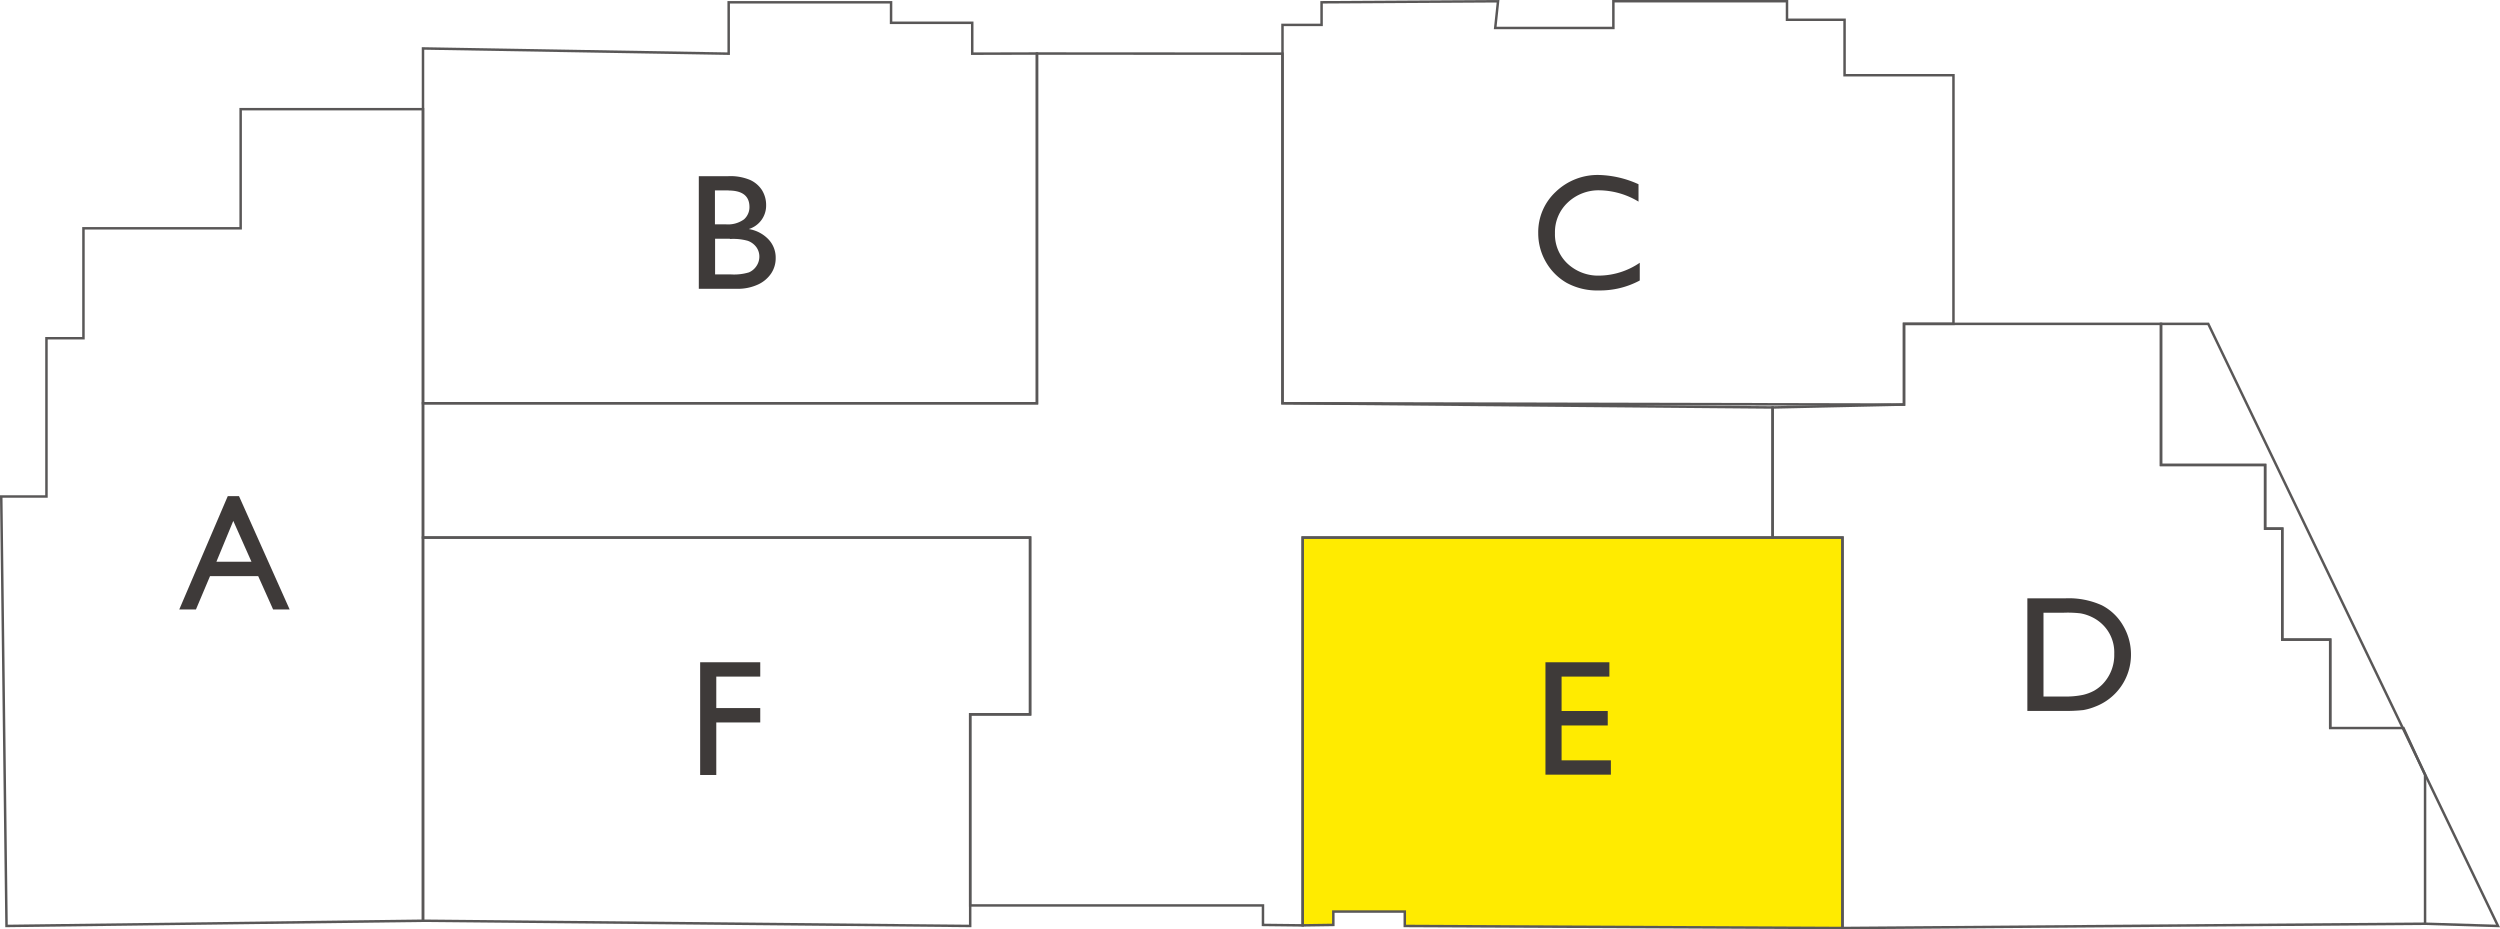 <svg xmlns="http://www.w3.org/2000/svg" viewBox="0 0 502.07 186.63"><defs><style>.cls-1{fill:none;}.cls-1,.cls-2{stroke:#595757;stroke-miterlimit:10;stroke-width:0.5px;}.cls-2{fill:#ffeb00;}.cls-3{fill:#3e3a39;}</style></defs><g id="圖層_2" data-name="圖層 2"><g id="圖層_1-2" data-name="圖層 1"><polygon class="cls-1" points="16.76 45.85 16.76 67.93 9.33 67.93 9.33 99.71 0.25 99.71 1.31 185.96 84.95 184.91 84.95 21.92 48.33 21.92 48.33 45.85 16.76 45.85"/><polygon class="cls-1" points="208.25 80.98 208.25 10.75 195.25 10.78 195.25 4.58 178.95 4.58 178.95 0.46 146.34 0.46 146.34 10.78 84.95 9.73 84.95 80.98 208.25 80.98"/><polygon class="cls-1" points="84.95 107.96 206.87 107.96 206.87 143.46 194.84 143.46 194.84 185.96 84.95 184.91 84.95 107.96"/><polygon class="cls-2" points="261.62 185.84 261.62 107.96 370.02 107.96 370.02 186.37 282.12 185.96 282.12 183.07 267.77 183.07 267.77 185.75 261.62 185.84"/><polygon class="cls-1" points="257.56 5 257.56 80.98 382.38 81.25 382.38 65.04 392.31 65.04 392.31 15.11 370.44 15.11 370.44 3.97 358.88 3.97 358.88 0.25 324.01 0.25 324.01 5.62 300.28 5.62 300.85 0.25 265.41 0.46 265.41 5 257.56 5"/><polygon class="cls-1" points="433.99 65.04 382.38 65.04 382.38 81.25 355.99 81.83 355.99 107.96 370.02 107.96 370.02 186.37 487.02 185.51 487.02 155.63 482.69 146.21 467.97 146.21 467.97 128.46 458.34 128.46 458.34 106.17 454.9 106.17 454.9 93.38 433.99 93.38 433.99 65.04"/><polyline class="cls-1" points="467.97 146.21 467.97 128.46 458.34 128.46 458.34 106.17 454.9 106.17 454.9 93.38 433.99 93.38 433.99 65.04 443.48 65.04 482.57 146.26 501.67 185.96 487.02 185.51"/><polygon class="cls-1" points="208.25 10.75 257.56 10.78 257.56 80.98 355.99 81.83 355.99 107.96 261.62 107.96 261.62 185.84 253.64 185.75 253.64 181.84 194.84 181.84 194.84 143.46 206.87 143.46 206.87 107.96 84.95 107.96 84.95 80.98 208.25 80.98 208.25 10.75"/><path class="cls-3" d="M45.74,99.64H48L58.17,122.4H54.85l-3-6.7H42.18l-2.83,6.7H36Zm4.76,13.17-3.65-8.2-3.39,8.2Z"/><path class="cls-3" d="M148,58h-7.66V35.38h5.93a10.17,10.17,0,0,1,4.37.76,5.56,5.56,0,0,1,2.4,2.07,5.64,5.64,0,0,1,.82,3A4.92,4.92,0,0,1,150.37,46a7,7,0,0,1,3.94,2.05,5.31,5.31,0,0,1,1.47,3.76,5.49,5.49,0,0,1-.9,3.09,6.4,6.4,0,0,1-2.61,2.22A9.69,9.69,0,0,1,148,58Zm-1.64-19.76h-2.78v6.81h2.15a5.47,5.47,0,0,0,3.69-1,3.28,3.28,0,0,0,1.09-2.56Q150.46,38.27,146.31,38.26Zm.25,9.7h-3v7.17h3.19a10.38,10.38,0,0,0,3.61-.41,3.46,3.46,0,0,0,1.52-1.29,3.37,3.37,0,0,0,.57-1.88,3.22,3.22,0,0,0-.6-1.89,3.67,3.67,0,0,0-1.73-1.28A10.88,10.88,0,0,0,146.56,48Z"/><path class="cls-3" d="M329.31,52.77v3.56a16.88,16.88,0,0,1-8.23,2,12.76,12.76,0,0,1-6.44-1.52,11.31,11.31,0,0,1-4.18-4.2,11.48,11.48,0,0,1-1.54-5.79,11.06,11.06,0,0,1,3.53-8.31,12.13,12.13,0,0,1,8.69-3.37A20.37,20.37,0,0,1,329.06,37v3.49a15.59,15.59,0,0,0-7.76-2.27,9,9,0,0,0-6.45,2.45,8.14,8.14,0,0,0-2.57,6.15,8.06,8.06,0,0,0,2.53,6.13,9,9,0,0,0,6.46,2.4A14.72,14.72,0,0,0,329.31,52.77Z"/><path class="cls-3" d="M407.15,142.77V120.16h7.64a16.13,16.13,0,0,1,7.3,1.39,10.41,10.41,0,0,1,4.28,4.07,11.35,11.35,0,0,1,1.59,5.87,11.14,11.14,0,0,1-7.21,10.43,11.75,11.75,0,0,1-2.35.68,32,32,0,0,1-4.08.17Zm7.3-19.72h-4.06v16.83h4.15a16.76,16.76,0,0,0,3.78-.33,8.9,8.9,0,0,0,2.24-.84,7.68,7.68,0,0,0,1.65-1.26,8.4,8.4,0,0,0,2.39-6.14,7.79,7.79,0,0,0-2.46-6,8,8,0,0,0-2.08-1.41,8.6,8.6,0,0,0-2.23-.72A22.37,22.37,0,0,0,414.45,123.05Z"/><path class="cls-3" d="M310.37,133h12.84v2.88h-9.6v6.91h9.27v2.9h-9.27v7h9.9v2.88H310.37Z"/><path class="cls-3" d="M140.61,133h12.07v2.88h-8.83v6.32h8.83v2.89h-8.83v10.55h-3.24Z"/></g></g></svg>